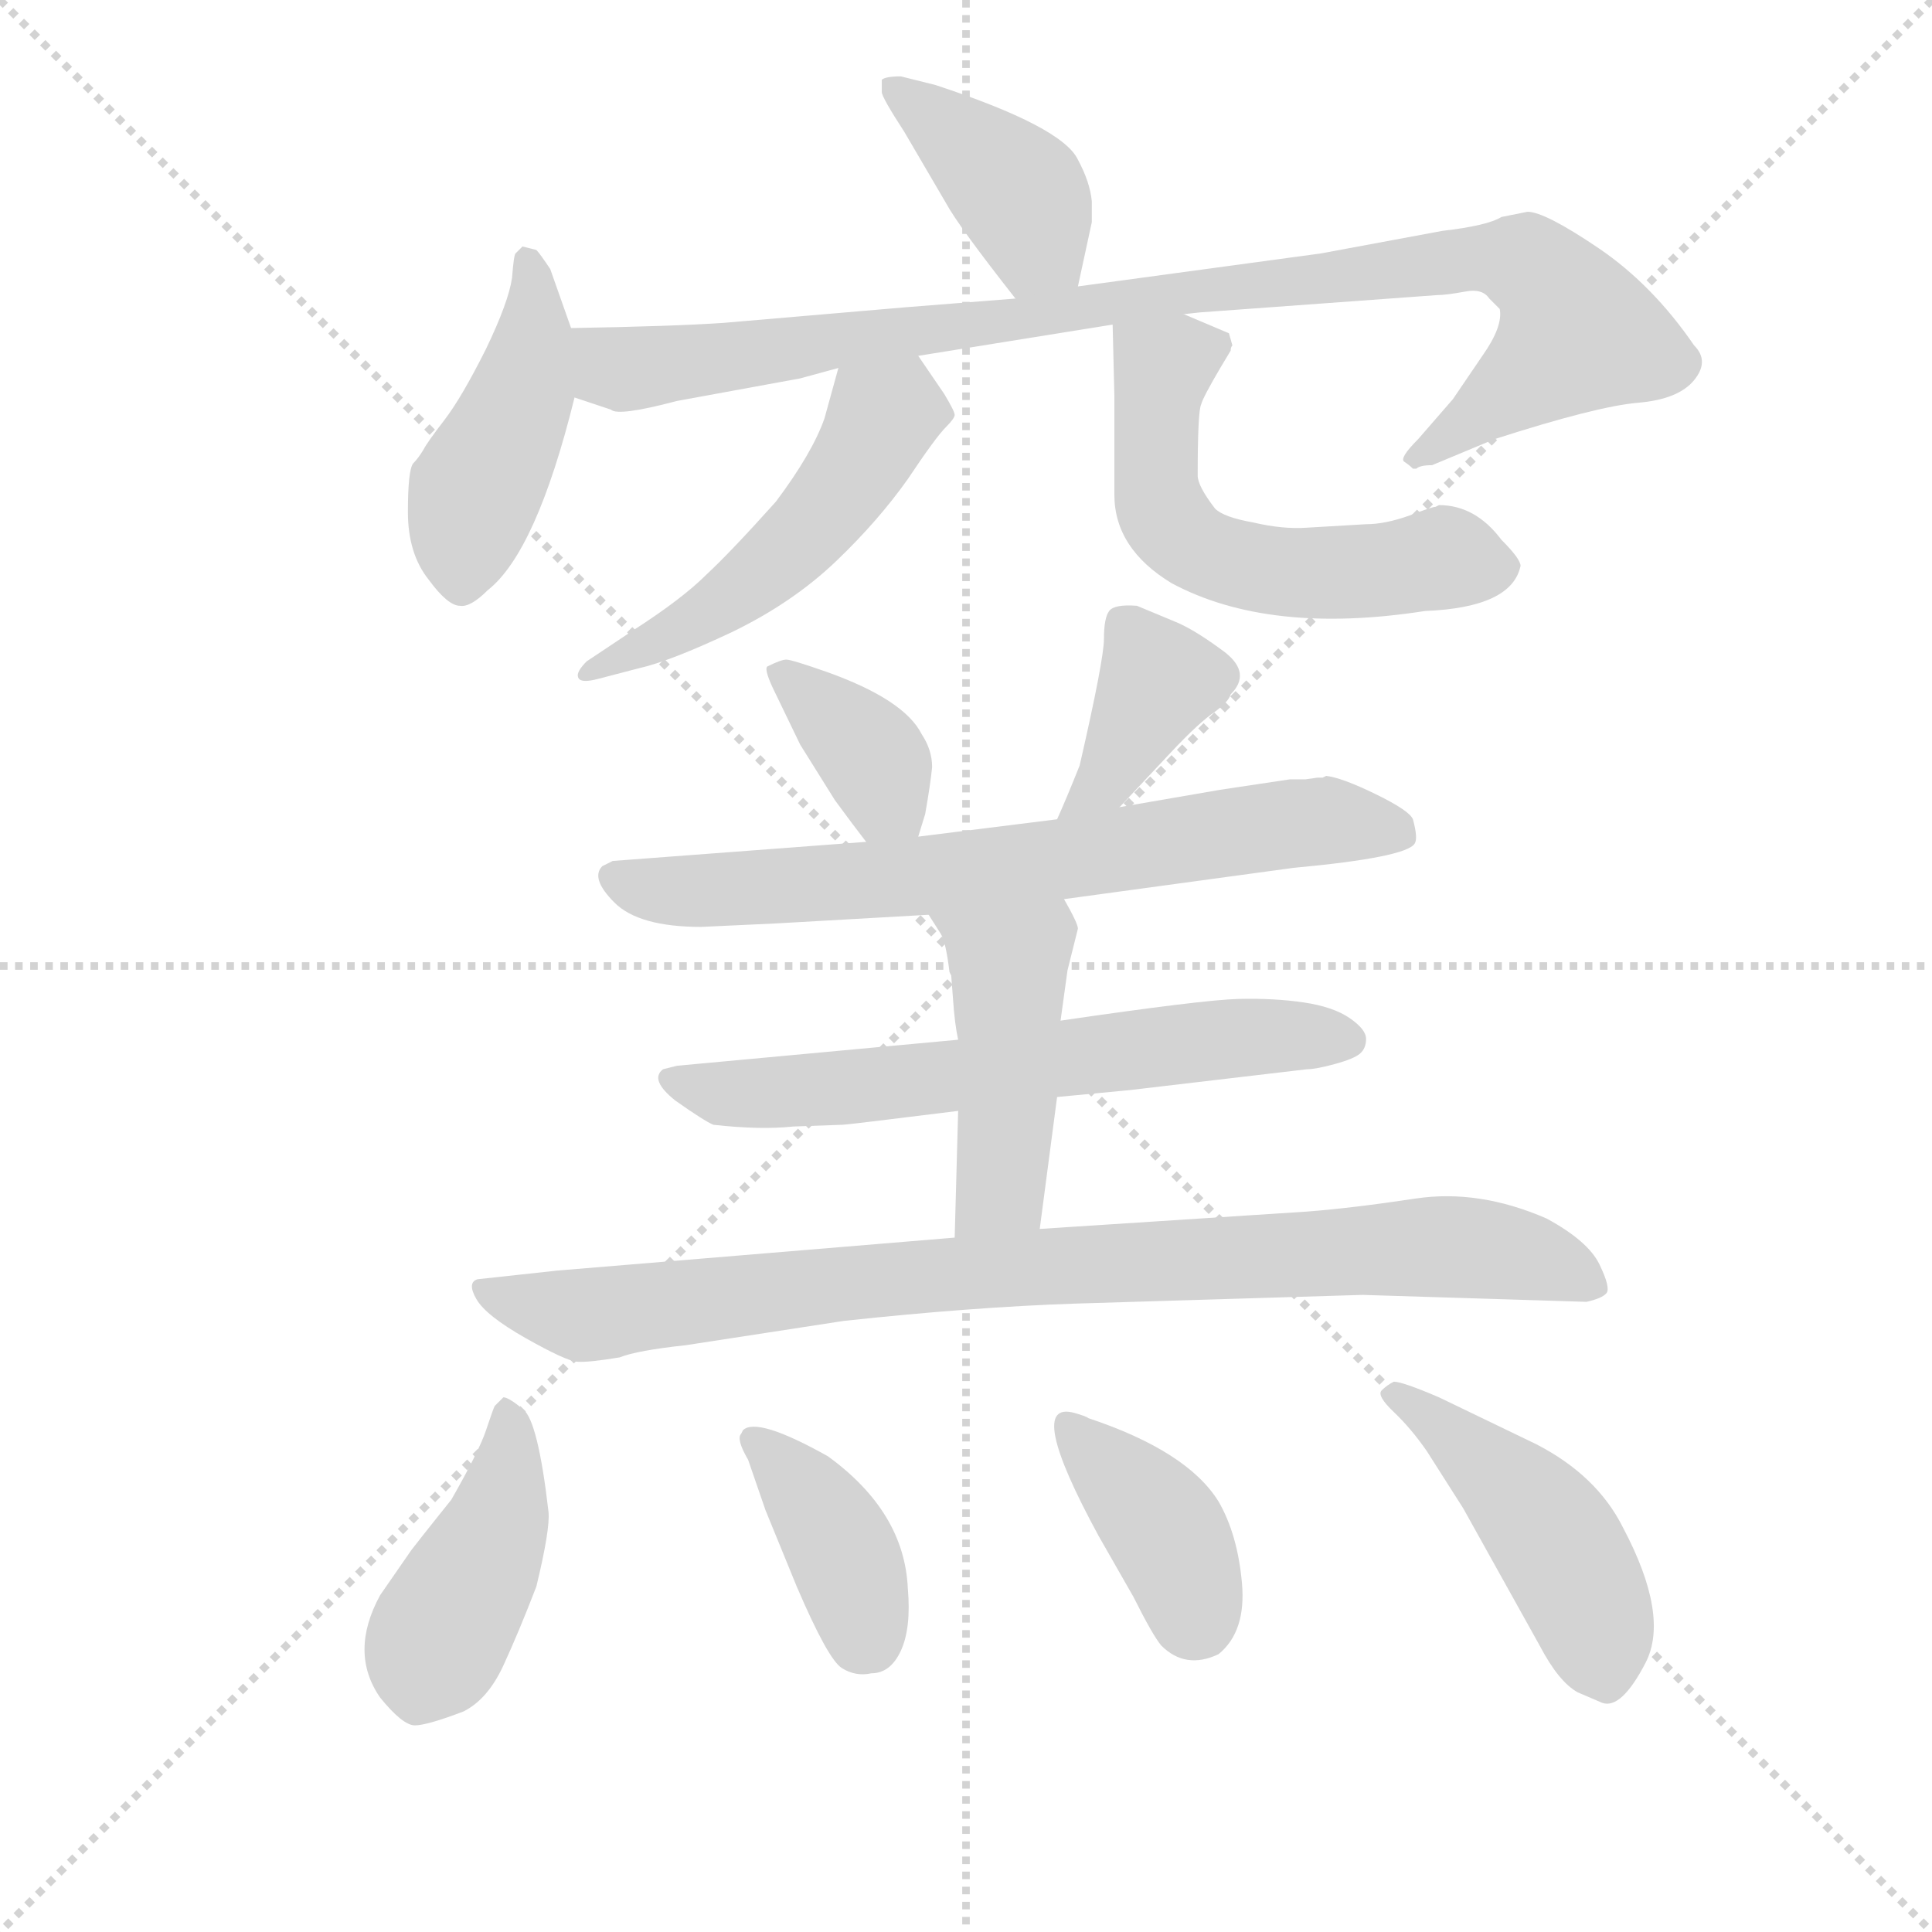 <svg version="1.1" viewBox="0 0 1024 1024" xmlns="http://www.w3.org/2000/svg">
  <g stroke="lightgray" stroke-dasharray="1,1" stroke-width="1" transform="scale(4, 4)">
    <line x1="0" y1="0" x2="256" y2="256"></line>
    <line x1="256" y1="0" x2="0" y2="256"></line>
    <line x1="128" y1="0" x2="128" y2="256"></line>
    <line x1="0" y1="128" x2="256" y2="128"></line>
  </g>
  <g transform="scale(0.92, -0.92) translate(60, -830)">
    <style type="text/css">
      
        @keyframes keyframes0 {
          from {
            stroke: blue;
            stroke-dashoffset: 405;
            stroke-width: 128;
          }
          57% {
            animation-timing-function: step-end;
            stroke: blue;
            stroke-dashoffset: 0;
            stroke-width: 128;
          }
          to {
            stroke: black;
            stroke-width: 1024;
          }
        }
        #make-me-a-hanzi-animation-0 {
          animation: keyframes0 0.58s both;
          animation-delay: 0s;
          animation-timing-function: linear;
        }
      
        @keyframes keyframes1 {
          from {
            stroke: blue;
            stroke-dashoffset: 454;
            stroke-width: 128;
          }
          60% {
            animation-timing-function: step-end;
            stroke: blue;
            stroke-dashoffset: 0;
            stroke-width: 128;
          }
          to {
            stroke: black;
            stroke-width: 1024;
          }
        }
        #make-me-a-hanzi-animation-1 {
          animation: keyframes1 0.619s both;
          animation-delay: 0.58s;
          animation-timing-function: linear;
        }
      
        @keyframes keyframes2 {
          from {
            stroke: blue;
            stroke-dashoffset: 976;
            stroke-width: 128;
          }
          76% {
            animation-timing-function: step-end;
            stroke: blue;
            stroke-dashoffset: 0;
            stroke-width: 128;
          }
          to {
            stroke: black;
            stroke-width: 1024;
          }
        }
        #make-me-a-hanzi-animation-2 {
          animation: keyframes2 1.044s both;
          animation-delay: 1.199s;
          animation-timing-function: linear;
        }
      
        @keyframes keyframes3 {
          from {
            stroke: blue;
            stroke-dashoffset: 518;
            stroke-width: 128;
          }
          63% {
            animation-timing-function: step-end;
            stroke: blue;
            stroke-dashoffset: 0;
            stroke-width: 128;
          }
          to {
            stroke: black;
            stroke-width: 1024;
          }
        }
        #make-me-a-hanzi-animation-3 {
          animation: keyframes3 0.672s both;
          animation-delay: 2.243s;
          animation-timing-function: linear;
        }
      
        @keyframes keyframes4 {
          from {
            stroke: blue;
            stroke-dashoffset: 582;
            stroke-width: 128;
          }
          65% {
            animation-timing-function: step-end;
            stroke: blue;
            stroke-dashoffset: 0;
            stroke-width: 128;
          }
          to {
            stroke: black;
            stroke-width: 1024;
          }
        }
        #make-me-a-hanzi-animation-4 {
          animation: keyframes4 0.724s both;
          animation-delay: 2.915s;
          animation-timing-function: linear;
        }
      
        @keyframes keyframes5 {
          from {
            stroke: blue;
            stroke-dashoffset: 369;
            stroke-width: 128;
          }
          55% {
            animation-timing-function: step-end;
            stroke: blue;
            stroke-dashoffset: 0;
            stroke-width: 128;
          }
          to {
            stroke: black;
            stroke-width: 1024;
          }
        }
        #make-me-a-hanzi-animation-5 {
          animation: keyframes5 0.55s both;
          animation-delay: 3.639s;
          animation-timing-function: linear;
        }
      
        @keyframes keyframes6 {
          from {
            stroke: blue;
            stroke-dashoffset: 390;
            stroke-width: 128;
          }
          56% {
            animation-timing-function: step-end;
            stroke: blue;
            stroke-dashoffset: 0;
            stroke-width: 128;
          }
          to {
            stroke: black;
            stroke-width: 1024;
          }
        }
        #make-me-a-hanzi-animation-6 {
          animation: keyframes6 0.567s both;
          animation-delay: 4.189s;
          animation-timing-function: linear;
        }
      
        @keyframes keyframes7 {
          from {
            stroke: blue;
            stroke-dashoffset: 713;
            stroke-width: 128;
          }
          70% {
            animation-timing-function: step-end;
            stroke: blue;
            stroke-dashoffset: 0;
            stroke-width: 128;
          }
          to {
            stroke: black;
            stroke-width: 1024;
          }
        }
        #make-me-a-hanzi-animation-7 {
          animation: keyframes7 0.83s both;
          animation-delay: 4.756s;
          animation-timing-function: linear;
        }
      
        @keyframes keyframes8 {
          from {
            stroke: blue;
            stroke-dashoffset: 646;
            stroke-width: 128;
          }
          68% {
            animation-timing-function: step-end;
            stroke: blue;
            stroke-dashoffset: 0;
            stroke-width: 128;
          }
          to {
            stroke: black;
            stroke-width: 1024;
          }
        }
        #make-me-a-hanzi-animation-8 {
          animation: keyframes8 0.776s both;
          animation-delay: 5.586s;
          animation-timing-function: linear;
        }
      
        @keyframes keyframes9 {
          from {
            stroke: blue;
            stroke-dashoffset: 461;
            stroke-width: 128;
          }
          60% {
            animation-timing-function: step-end;
            stroke: blue;
            stroke-dashoffset: 0;
            stroke-width: 128;
          }
          to {
            stroke: black;
            stroke-width: 1024;
          }
        }
        #make-me-a-hanzi-animation-9 {
          animation: keyframes9 0.625s both;
          animation-delay: 6.362s;
          animation-timing-function: linear;
        }
      
        @keyframes keyframes10 {
          from {
            stroke: blue;
            stroke-dashoffset: 898;
            stroke-width: 128;
          }
          75% {
            animation-timing-function: step-end;
            stroke: blue;
            stroke-dashoffset: 0;
            stroke-width: 128;
          }
          to {
            stroke: black;
            stroke-width: 1024;
          }
        }
        #make-me-a-hanzi-animation-10 {
          animation: keyframes10 0.981s both;
          animation-delay: 6.987s;
          animation-timing-function: linear;
        }
      
        @keyframes keyframes11 {
          from {
            stroke: blue;
            stroke-dashoffset: 432;
            stroke-width: 128;
          }
          58% {
            animation-timing-function: step-end;
            stroke: blue;
            stroke-dashoffset: 0;
            stroke-width: 128;
          }
          to {
            stroke: black;
            stroke-width: 1024;
          }
        }
        #make-me-a-hanzi-animation-11 {
          animation: keyframes11 0.602s both;
          animation-delay: 7.968s;
          animation-timing-function: linear;
        }
      
        @keyframes keyframes12 {
          from {
            stroke: blue;
            stroke-dashoffset: 394;
            stroke-width: 128;
          }
          56% {
            animation-timing-function: step-end;
            stroke: blue;
            stroke-dashoffset: 0;
            stroke-width: 128;
          }
          to {
            stroke: black;
            stroke-width: 1024;
          }
        }
        #make-me-a-hanzi-animation-12 {
          animation: keyframes12 0.571s both;
          animation-delay: 8.57s;
          animation-timing-function: linear;
        }
      
        @keyframes keyframes13 {
          from {
            stroke: blue;
            stroke-dashoffset: 395;
            stroke-width: 128;
          }
          56% {
            animation-timing-function: step-end;
            stroke: blue;
            stroke-dashoffset: 0;
            stroke-width: 128;
          }
          to {
            stroke: black;
            stroke-width: 1024;
          }
        }
        #make-me-a-hanzi-animation-13 {
          animation: keyframes13 0.571s both;
          animation-delay: 9.14s;
          animation-timing-function: linear;
        }
      
        @keyframes keyframes14 {
          from {
            stroke: blue;
            stroke-dashoffset: 465;
            stroke-width: 128;
          }
          60% {
            animation-timing-function: step-end;
            stroke: blue;
            stroke-dashoffset: 0;
            stroke-width: 128;
          }
          to {
            stroke: black;
            stroke-width: 1024;
          }
        }
        #make-me-a-hanzi-animation-14 {
          animation: keyframes14 0.628s both;
          animation-delay: 9.712s;
          animation-timing-function: linear;
        }
      
    </style>
    
      <path d="M 561 665 L 569 702 L 569 714 Q 568 725 561 738 Q 552 757 479 781 L 459 786 Q 450 786 448 784 L 448 777 Q 448 774 461 754 L 485 713 Q 492 700 525 658 C 544 634 555 636 561 665 Z" fill="lightgray"></path>
    
      <path d="M 269 641 L 257 675 Q 251 684 249 686 L 241 688 L 237 684 Q 236 683 235 670 Q 233 656 220 629 Q 206 601 196 588 Q 186 575 184 571 Q 181 566 178 563 Q 175 559 175 535 Q 175 511 187 496 Q 198 481 205 481 Q 211 480 221 490 Q 249 512 271 601 C 276 621 276 621 269 641 Z" fill="lightgray"></path>
    
      <path d="M 622 649 L 631 650 L 768 660 Q 773 660 784 662 Q 794 664 798 658 L 804 652 Q 806 642 794 625 L 777 600 L 757 577 Q 746 566 749 564 Q 752 562 754 560 L 756 560 Q 758 562 765 562 L 801 577 Q 860 596 884 598 Q 907 600 916 611 Q 925 622 916 631 Q 892 666 861 687 Q 830 708 820 708 L 805 705 Q 797 700 771 697 L 701 684 L 561 665 L 525 658 L 462 653 L 357 644 Q 328 642 269 641 C 239 640 243 611 271 601 L 292 594 Q 296 590 330 599 L 401 612 L 423 618 L 469 625 L 581 643 L 622 649 Z" fill="lightgray"></path>
    
      <path d="M 423 618 L 415 589 Q 408 569 387 541 Q 361 512 347 499 Q 333 485 305 467 L 278 449 Q 272 443 273 440 Q 274 436 285 439 L 308 445 Q 326 449 362 466 Q 397 483 422 507 Q 446 530 463 554 Q 479 578 485 584 Q 490 589 490 591 Q 490 593 484 603 L 469 625 C 452 650 431 647 423 618 Z" fill="lightgray"></path>
    
      <path d="M 581 643 L 582 602 L 582 545 Q 582 514 615 494 Q 671 464 761 478 Q 811 480 816 504 Q 816 508 805 519 Q 790 539 769 539 L 767 538 Q 765 538 752 533 Q 738 528 727 528 L 693 526 Q 679 525 662 529 Q 645 532 640 537 Q 630 550 630 556 Q 630 593 632 597 Q 633 601 643 618 L 649 628 Q 649 630 650 631 L 648 638 L 622 649 C 594 661 580 667 581 643 Z" fill="lightgray"></path>
    
      <path d="M 469 348 L 473 361 Q 476 378 477 388 Q 477 398 471 407 Q 461 427 416 443 Q 396 450 393 450 Q 390 450 382 446 Q 380 444 387 430 L 401 401 L 421 369 Q 432 354 439 345 C 457 321 460 319 469 348 Z" fill="lightgray"></path>
    
      <path d="M 585 365 L 615 397 Q 631 414 640 420 Q 648 426 649 430 Q 661 442 646 454 Q 630 466 619 471 L 595 481 Q 582 482 579 478 Q 576 474 576 462 Q 576 450 562 389 Q 554 369 549 358 C 537 331 564 343 585 365 Z" fill="lightgray"></path>
    
      <path d="M 553 312 L 685 330 Q 750 336 755 344 Q 757 347 754 358 Q 752 363 732.5 372.5 Q 713 382 704 383 L 702 382 L 699 382 L 692 381 L 683 381 L 643 375 L 585 365 L 549 358 L 469 348 L 439 345 L 293 334 L 287 331 Q 280 324 294 310 Q 308 296 344 296 L 387 298 L 475 303 L 553 312 Z" fill="lightgray"></path>
    
      <path d="M 492 231 L 330 216 L 322 214 Q 314 208 329 196 Q 346 184 351 182 Q 378 179 397 181 L 425 182 Q 428 182 492 190 L 549 198 L 591 202 L 693 214 Q 698 214 709 217 Q 720 220 723.5 223 Q 727 226 727 231.5 Q 727 237 717.5 243.5 Q 708 250 691 252.5 Q 674 255 653.5 254.5 Q 633 254 551 242 L 492 231 Z" fill="lightgray"></path>
    
      <path d="M 551 242 L 555 271 L 561 295 Q 561 298 553 312 C 538 338 459 328 475 303 L 482 292 Q 485 287 487 270 L 488 268 L 489 255 Q 490 240 492 231 L 492 190 L 490 117 C 489 87 535 92 539 122 L 549 198 L 551 242 Z" fill="lightgray"></path>
    
      <path d="M 490 117 L 261 98 L 215 93 Q 209 91 214.5 81.5 Q 220 72 243 59 Q 266 46 272.5 45.5 Q 279 45 297 48 Q 307 52 335 55 L 426 69 Q 500 77 560 79 L 725 84 L 854 80 Q 863 82 865.5 85 Q 868 88 861.5 101.5 Q 855 115 831 128 Q 792 145 755.5 139.5 Q 719 134 693 132 L 539 122 L 490 117 Z" fill="lightgray"></path>
    
      <path d="M 230 25 L 225 20 Q 224 18 220 6 Q 216 -6 200 -34 L 192 -44 Q 184 -54 177 -63 L 159 -89 Q 141 -122 159 -148 Q 172 -164 179 -164 Q 186 -164 207 -156 Q 221 -149 230 -129.5 Q 239 -110 249 -84 Q 257 -51 256 -41 Q 250 11 241.5 18 Q 233 25 230 25 Z" fill="lightgray"></path>
    
      <path d="M 399 -84 Q 417 -126 425 -131 Q 433 -136 442 -134 Q 453 -134 459 -121 Q 465 -108 463 -85 Q 461 -41 417 -9 Q 376 14 368 6 L 367 4 Q 364 1 371 -11 L 381 -40 L 399 -84 Z" fill="lightgray"></path>
    
      <path d="M 573 -55 L 593 -90 Q 604 -112 609 -118 Q 623 -132 642 -123 Q 658 -110 655.5 -82 Q 653 -54 642 -35 Q 624 -6 567 13 Q 566 14 559 16 Q 530 24 573 -55 Z" fill="lightgray"></path>
    
      <path d="M 783 -39 L 827 -118 Q 838 -139 849 -145 L 863 -151 Q 874 -155 888 -128 Q 902 -101 875 -50 Q 860 -20 825 -2 L 769 25 Q 748 34 743 34 Q 739 32 736 29 Q 733 26 743 16.5 Q 753 7 762 -6 L 783 -39 Z" fill="lightgray"></path>
    
    
      <clipPath id="make-me-a-hanzi-clip-0">
        <path d="M 561 665 L 569 702 L 569 714 Q 568 725 561 738 Q 552 757 479 781 L 459 786 Q 450 786 448 784 L 448 777 Q 448 774 461 754 L 485 713 Q 492 700 525 658 C 544 634 555 636 561 665 Z"></path>
      </clipPath>
      <path clip-path="url(#make-me-a-hanzi-clip-0)" d="M 454 781 L 523 723 L 538 689 L 553 673" fill="none" id="make-me-a-hanzi-animation-0" stroke-dasharray="277 554" stroke-linecap="round"></path>
    
      <clipPath id="make-me-a-hanzi-clip-1">
        <path d="M 269 641 L 257 675 Q 251 684 249 686 L 241 688 L 237 684 Q 236 683 235 670 Q 233 656 220 629 Q 206 601 196 588 Q 186 575 184 571 Q 181 566 178 563 Q 175 559 175 535 Q 175 511 187 496 Q 198 481 205 481 Q 211 480 221 490 Q 249 512 271 601 C 276 621 276 621 269 641 Z"></path>
      </clipPath>
      <path clip-path="url(#make-me-a-hanzi-clip-1)" d="M 244 681 L 247 633 L 239 598 L 212 543 L 205 491" fill="none" id="make-me-a-hanzi-animation-1" stroke-dasharray="326 652" stroke-linecap="round"></path>
    
      <clipPath id="make-me-a-hanzi-clip-2">
        <path d="M 622 649 L 631 650 L 768 660 Q 773 660 784 662 Q 794 664 798 658 L 804 652 Q 806 642 794 625 L 777 600 L 757 577 Q 746 566 749 564 Q 752 562 754 560 L 756 560 Q 758 562 765 562 L 801 577 Q 860 596 884 598 Q 907 600 916 611 Q 925 622 916 631 Q 892 666 861 687 Q 830 708 820 708 L 805 705 Q 797 700 771 697 L 701 684 L 561 665 L 525 658 L 462 653 L 357 644 Q 328 642 269 641 C 239 640 243 611 271 601 L 292 594 Q 296 590 330 599 L 401 612 L 423 618 L 469 625 L 581 643 L 622 649 Z"></path>
      </clipPath>
      <path clip-path="url(#make-me-a-hanzi-clip-2)" d="M 279 635 L 288 622 L 315 618 L 632 664 L 781 681 L 818 679 L 835 666 L 847 636 L 755 566" fill="none" id="make-me-a-hanzi-animation-2" stroke-dasharray="848 1696" stroke-linecap="round"></path>
    
      <clipPath id="make-me-a-hanzi-clip-3">
        <path d="M 423 618 L 415 589 Q 408 569 387 541 Q 361 512 347 499 Q 333 485 305 467 L 278 449 Q 272 443 273 440 Q 274 436 285 439 L 308 445 Q 326 449 362 466 Q 397 483 422 507 Q 446 530 463 554 Q 479 578 485 584 Q 490 589 490 591 Q 490 593 484 603 L 469 625 C 452 650 431 647 423 618 Z"></path>
      </clipPath>
      <path clip-path="url(#make-me-a-hanzi-clip-3)" d="M 479 593 L 456 594 L 447 588 L 420 541 L 382 502 L 332 468 L 279 442" fill="none" id="make-me-a-hanzi-animation-3" stroke-dasharray="390 780" stroke-linecap="round"></path>
    
      <clipPath id="make-me-a-hanzi-clip-4">
        <path d="M 581 643 L 582 602 L 582 545 Q 582 514 615 494 Q 671 464 761 478 Q 811 480 816 504 Q 816 508 805 519 Q 790 539 769 539 L 767 538 Q 765 538 752 533 Q 738 528 727 528 L 693 526 Q 679 525 662 529 Q 645 532 640 537 Q 630 550 630 556 Q 630 593 632 597 Q 633 601 643 618 L 649 628 Q 649 630 650 631 L 648 638 L 622 649 C 594 661 580 667 581 643 Z"></path>
      </clipPath>
      <path clip-path="url(#make-me-a-hanzi-clip-4)" d="M 641 632 L 610 618 L 608 609 L 606 552 L 610 534 L 622 519 L 641 508 L 676 500 L 774 508 L 806 503" fill="none" id="make-me-a-hanzi-animation-4" stroke-dasharray="454 908" stroke-linecap="round"></path>
    
      <clipPath id="make-me-a-hanzi-clip-5">
        <path d="M 469 348 L 473 361 Q 476 378 477 388 Q 477 398 471 407 Q 461 427 416 443 Q 396 450 393 450 Q 390 450 382 446 Q 380 444 387 430 L 401 401 L 421 369 Q 432 354 439 345 C 457 321 460 319 469 348 Z"></path>
      </clipPath>
      <path clip-path="url(#make-me-a-hanzi-clip-5)" d="M 389 444 L 443 393 L 460 358" fill="none" id="make-me-a-hanzi-animation-5" stroke-dasharray="241 482" stroke-linecap="round"></path>
    
      <clipPath id="make-me-a-hanzi-clip-6">
        <path d="M 585 365 L 615 397 Q 631 414 640 420 Q 648 426 649 430 Q 661 442 646 454 Q 630 466 619 471 L 595 481 Q 582 482 579 478 Q 576 474 576 462 Q 576 450 562 389 Q 554 369 549 358 C 537 331 564 343 585 365 Z"></path>
      </clipPath>
      <path clip-path="url(#make-me-a-hanzi-clip-6)" d="M 585 472 L 606 435 L 576 379 L 555 360" fill="none" id="make-me-a-hanzi-animation-6" stroke-dasharray="262 524" stroke-linecap="round"></path>
    
      <clipPath id="make-me-a-hanzi-clip-7">
        <path d="M 553 312 L 685 330 Q 750 336 755 344 Q 757 347 754 358 Q 752 363 732.5 372.5 Q 713 382 704 383 L 702 382 L 699 382 L 692 381 L 683 381 L 643 375 L 585 365 L 549 358 L 469 348 L 439 345 L 293 334 L 287 331 Q 280 324 294 310 Q 308 296 344 296 L 387 298 L 475 303 L 553 312 Z"></path>
      </clipPath>
      <path clip-path="url(#make-me-a-hanzi-clip-7)" d="M 294 325 L 324 316 L 393 319 L 543 333 L 688 356 L 747 350" fill="none" id="make-me-a-hanzi-animation-7" stroke-dasharray="585 1170" stroke-linecap="round"></path>
    
      <clipPath id="make-me-a-hanzi-clip-8">
        <path d="M 492 231 L 330 216 L 322 214 Q 314 208 329 196 Q 346 184 351 182 Q 378 179 397 181 L 425 182 Q 428 182 492 190 L 549 198 L 591 202 L 693 214 Q 698 214 709 217 Q 720 220 723.5 223 Q 727 226 727 231.5 Q 727 237 717.5 243.5 Q 708 250 691 252.5 Q 674 255 653.5 254.5 Q 633 254 551 242 L 492 231 Z"></path>
      </clipPath>
      <path clip-path="url(#make-me-a-hanzi-clip-8)" d="M 328 208 L 361 199 L 389 200 L 660 233 L 715 232" fill="none" id="make-me-a-hanzi-animation-8" stroke-dasharray="518 1036" stroke-linecap="round"></path>
    
      <clipPath id="make-me-a-hanzi-clip-9">
        <path d="M 551 242 L 555 271 L 561 295 Q 561 298 553 312 C 538 338 459 328 475 303 L 482 292 Q 485 287 487 270 L 488 268 L 489 255 Q 490 240 492 231 L 492 190 L 490 117 C 489 87 535 92 539 122 L 549 198 L 551 242 Z"></path>
      </clipPath>
      <path clip-path="url(#make-me-a-hanzi-clip-9)" d="M 483 300 L 517 278 L 522 268 L 517 145 L 495 124" fill="none" id="make-me-a-hanzi-animation-9" stroke-dasharray="333 666" stroke-linecap="round"></path>
    
      <clipPath id="make-me-a-hanzi-clip-10">
        <path d="M 490 117 L 261 98 L 215 93 Q 209 91 214.5 81.5 Q 220 72 243 59 Q 266 46 272.5 45.5 Q 279 45 297 48 Q 307 52 335 55 L 426 69 Q 500 77 560 79 L 725 84 L 854 80 Q 863 82 865.5 85 Q 868 88 861.5 101.5 Q 855 115 831 128 Q 792 145 755.5 139.5 Q 719 134 693 132 L 539 122 L 490 117 Z"></path>
      </clipPath>
      <path clip-path="url(#make-me-a-hanzi-clip-10)" d="M 223 87 L 276 72 L 454 94 L 751 111 L 814 108 L 857 88" fill="none" id="make-me-a-hanzi-animation-10" stroke-dasharray="770 1540" stroke-linecap="round"></path>
    
      <clipPath id="make-me-a-hanzi-clip-11">
        <path d="M 230 25 L 225 20 Q 224 18 220 6 Q 216 -6 200 -34 L 192 -44 Q 184 -54 177 -63 L 159 -89 Q 141 -122 159 -148 Q 172 -164 179 -164 Q 186 -164 207 -156 Q 221 -149 230 -129.5 Q 239 -110 249 -84 Q 257 -51 256 -41 Q 250 11 241.5 18 Q 233 25 230 25 Z"></path>
      </clipPath>
      <path clip-path="url(#make-me-a-hanzi-clip-11)" d="M 233 17 L 234 -12 L 225 -53 L 195 -108 L 181 -148" fill="none" id="make-me-a-hanzi-animation-11" stroke-dasharray="304 608" stroke-linecap="round"></path>
    
      <clipPath id="make-me-a-hanzi-clip-12">
        <path d="M 399 -84 Q 417 -126 425 -131 Q 433 -136 442 -134 Q 453 -134 459 -121 Q 465 -108 463 -85 Q 461 -41 417 -9 Q 376 14 368 6 L 367 4 Q 364 1 371 -11 L 381 -40 L 399 -84 Z"></path>
      </clipPath>
      <path clip-path="url(#make-me-a-hanzi-clip-12)" d="M 373 2 L 421 -56 L 437 -102 L 436 -116" fill="none" id="make-me-a-hanzi-animation-12" stroke-dasharray="266 532" stroke-linecap="round"></path>
    
      <clipPath id="make-me-a-hanzi-clip-13">
        <path d="M 573 -55 L 593 -90 Q 604 -112 609 -118 Q 623 -132 642 -123 Q 658 -110 655.5 -82 Q 653 -54 642 -35 Q 624 -6 567 13 Q 566 14 559 16 Q 530 24 573 -55 Z"></path>
      </clipPath>
      <path clip-path="url(#make-me-a-hanzi-clip-13)" d="M 555 10 L 611 -51 L 630 -104" fill="none" id="make-me-a-hanzi-animation-13" stroke-dasharray="267 534" stroke-linecap="round"></path>
    
      <clipPath id="make-me-a-hanzi-clip-14">
        <path d="M 783 -39 L 827 -118 Q 838 -139 849 -145 L 863 -151 Q 874 -155 888 -128 Q 902 -101 875 -50 Q 860 -20 825 -2 L 769 25 Q 748 34 743 34 Q 739 32 736 29 Q 733 26 743 16.5 Q 753 7 762 -6 L 783 -39 Z"></path>
      </clipPath>
      <path clip-path="url(#make-me-a-hanzi-clip-14)" d="M 744 25 L 770 9 L 830 -49 L 847 -75 L 865 -136" fill="none" id="make-me-a-hanzi-animation-14" stroke-dasharray="337 674" stroke-linecap="round"></path>
    
  </g>
</svg>